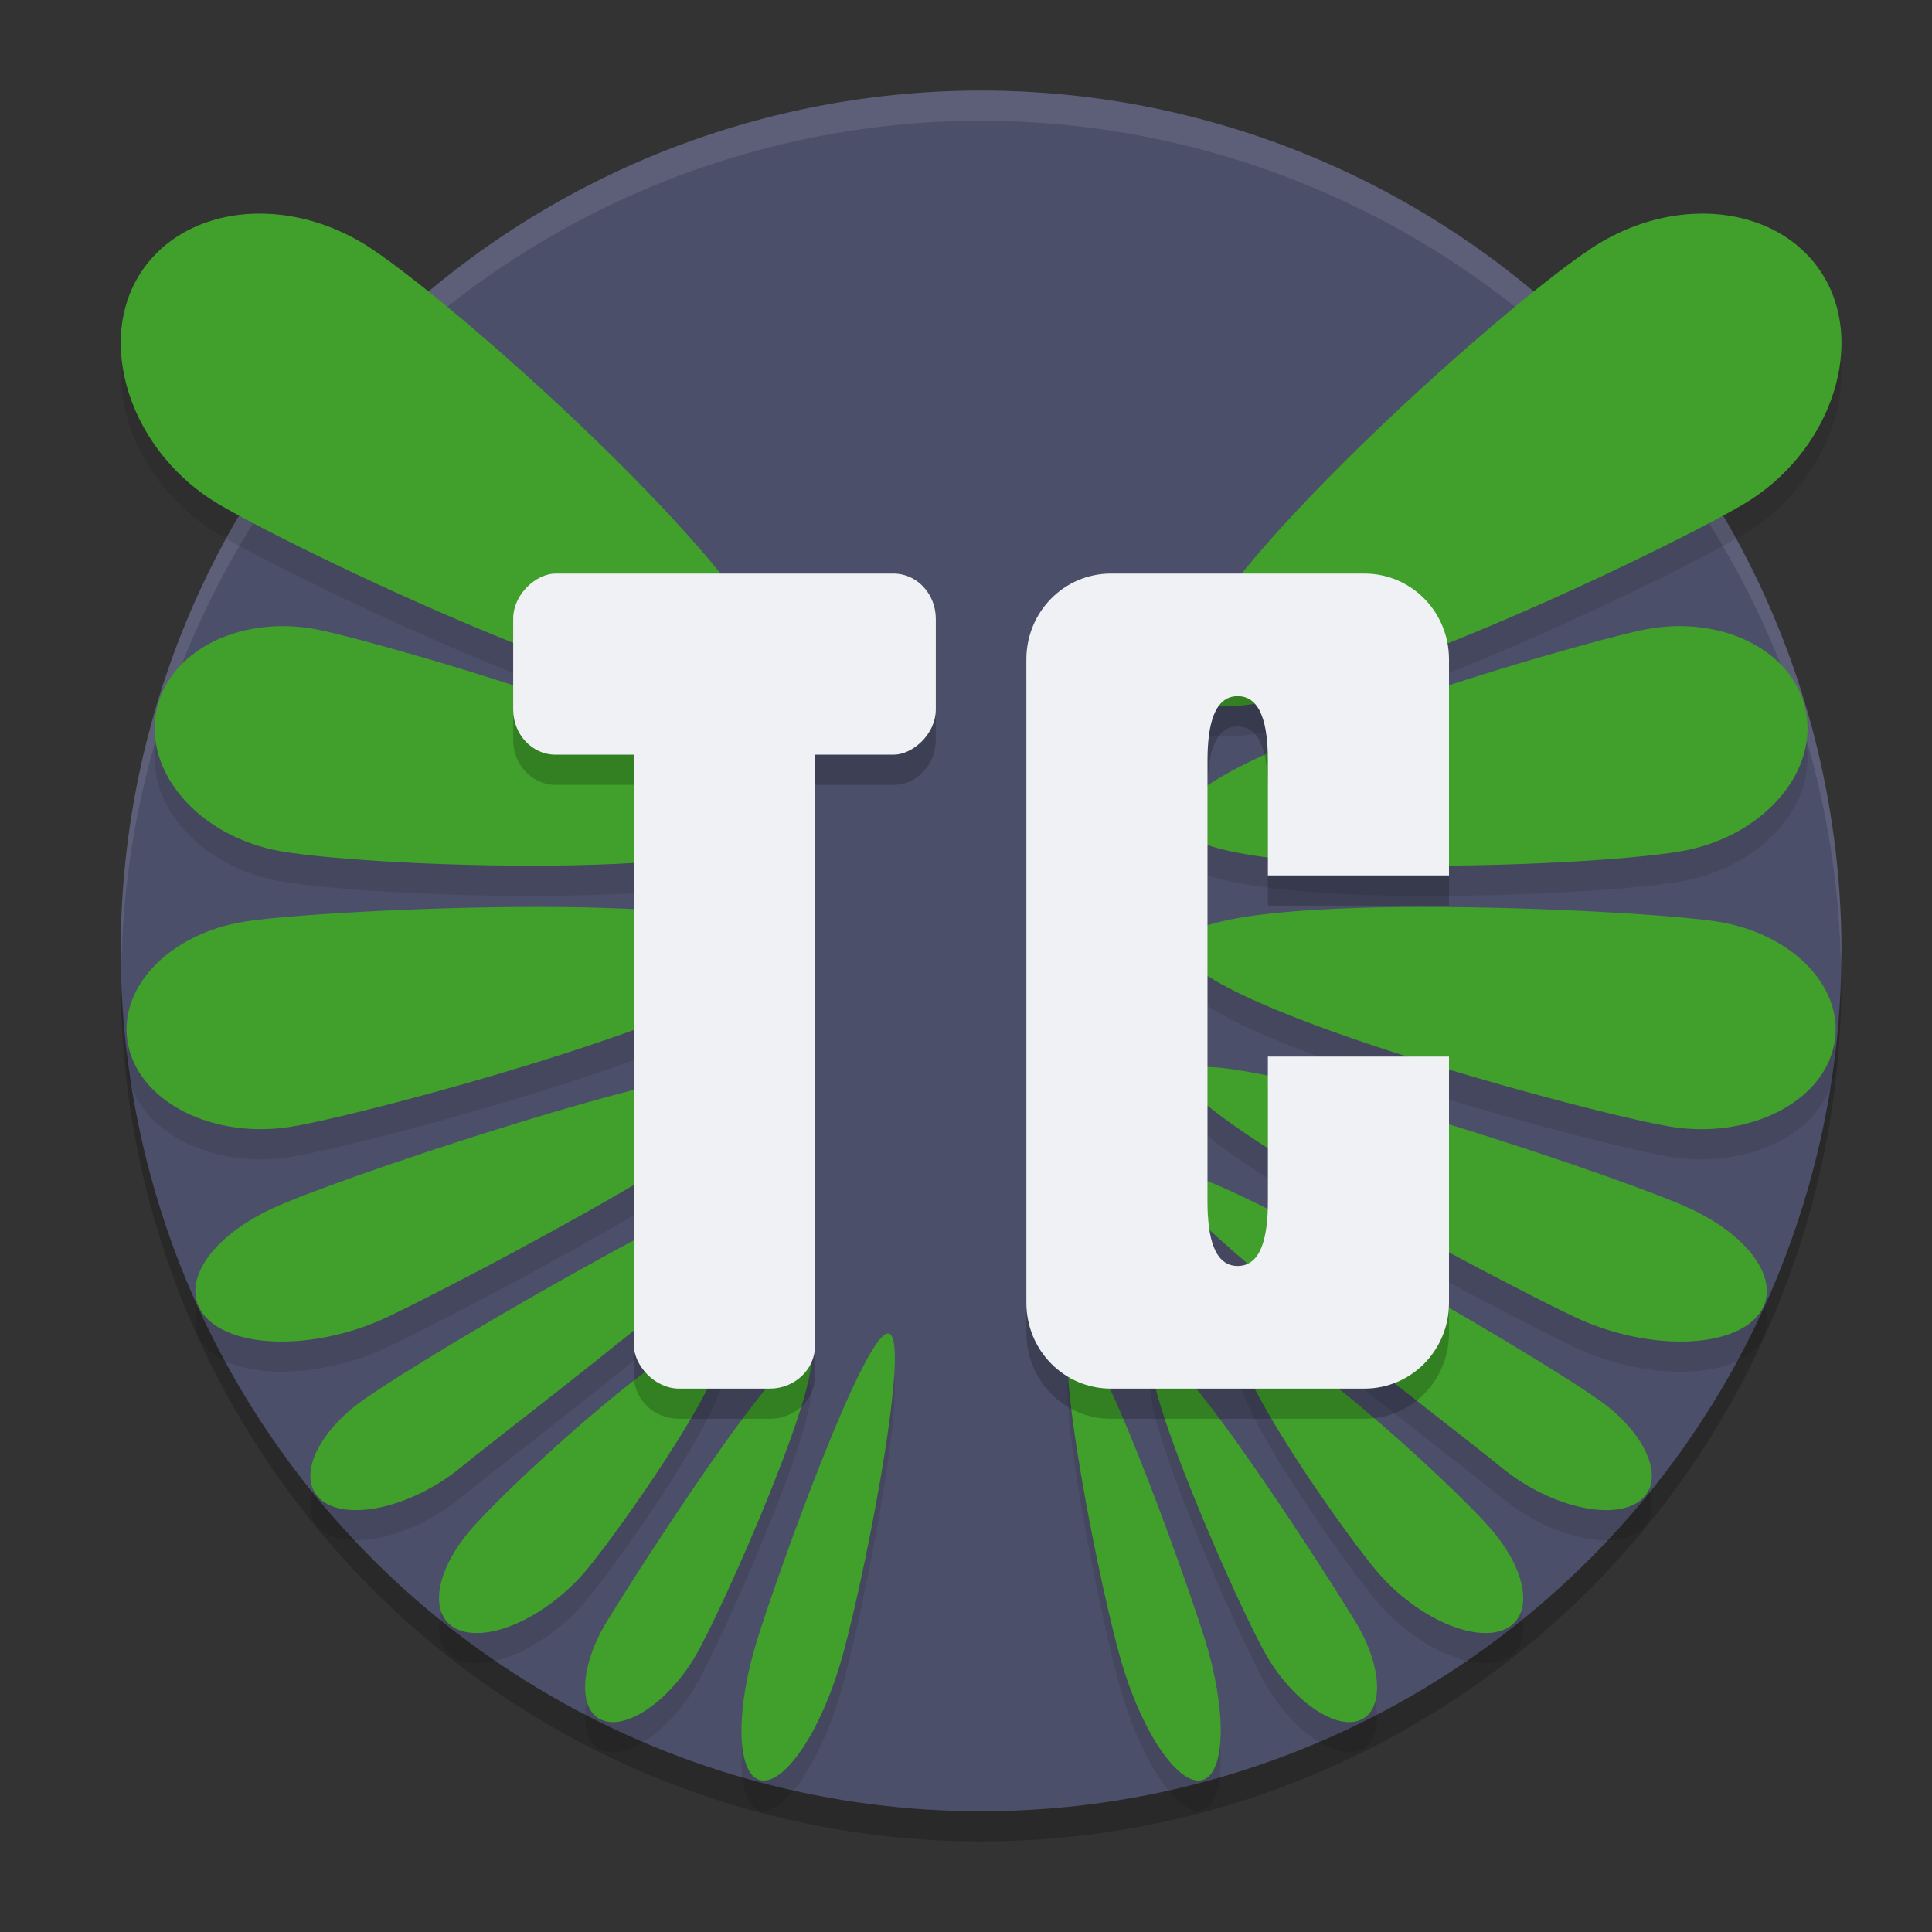 <svg xmlns="http://www.w3.org/2000/svg" width="64" height="64" version="1.1">
 <rect width="100%" height="100%" fill="#333333" stroke="none"/>
 <circle style="opacity:0.2" cx="32.5" cy="32.5" r="28.5"/>
 <circle style="fill:#4c4f69" cx="32.5" cy="31.5" r="28.5"/>
 <path style="opacity:0.1;fill:#eff1f5" d="M 32.5 3 A 28.5 28.5 0 0 0 4 31.5 A 28.5 28.5 0 0 0 4.021 32.082 A 28.5 28.5 0 0 1 32.5 4 A 28.5 28.5 0 0 1 60.979 31.91 A 28.5 28.5 0 0 0 61 31.5 A 28.5 28.5 0 0 0 32.5 3 z"/>
 <path style="opacity:0.1" d="M 8.743,8.078 C 6.964,8.036 5.35,8.794 4.529,10.254 c -1.313,2.336 -0.101,5.778 2.705,7.442 2.806,1.664 17.176,8.565 18.489,6.229 C 27.036,21.589 14.794,10.702 11.988,9.038 10.936,8.414 9.81,8.103 8.743,8.078 Z m 47.515,0 c -1.067,0.025 -2.193,0.336 -3.245,0.96 -2.806,1.664 -15.048,12.551 -13.735,14.887 1.313,2.336 15.683,-4.565 18.489,-6.229 2.806,-1.664 4.018,-5.106 2.705,-7.442 C 59.651,8.794 58.036,8.036 56.258,8.078 Z M 9.695,21.751 C 7.494,21.628 5.575,22.744 5.191,24.501 4.753,26.509 6.485,28.592 9.063,29.152 11.64,29.712 25.543,30.277 25.982,28.27 26.421,26.262 13.23,22.442 10.652,21.882 10.33,21.812 10.009,21.769 9.695,21.751 Z m 45.611,0 c -0.314,0.018 -0.635,0.061 -0.957,0.131 -2.578,0.56 -15.768,4.38 -15.33,6.387 0.439,2.008 14.342,1.442 16.919,0.882 2.578,-0.56 4.31,-2.643 3.871,-4.651 -0.384,-1.757 -2.303,-2.873 -4.503,-2.75 z m -37.518,9.293 c -4.066,-8.73e-4 -8.4,0.282 -9.674,0.484 -2.55,0.404 -4.277,2.253 -3.86,4.13 0.417,1.878 2.822,3.073 5.372,2.669 2.55,-0.404 16.651,-4.181 16.234,-6.059 -0.208,-0.939 -4.006,-1.224 -8.071,-1.225 z m 29.424,0 c -4.066,8.72e-4 -7.863,0.286 -8.071,1.225 -0.417,1.878 13.685,5.655 16.234,6.059 2.55,0.404 4.955,-0.791 5.372,-2.669 0.417,-1.878 -1.311,-3.726 -3.86,-4.13 -1.275,-0.202 -5.609,-0.485 -9.674,-0.484 z m -22.402,5.308 c -3.321,0.214 -13.881,3.779 -15.817,4.692 -2.212,1.044 -3.145,2.693 -2.085,3.682 1.061,0.989 3.713,0.947 5.925,-0.097 2.212,-1.044 13.969,-7.157 12.908,-8.146 -0.133,-0.124 -0.458,-0.161 -0.932,-0.131 z m 15.38,0 c -0.474,-0.031 -0.8,0.007 -0.932,0.131 -1.061,0.989 10.696,7.102 12.908,8.146 2.212,1.044 4.865,1.087 5.925,0.097 1.061,-0.989 0.127,-2.638 -2.085,-3.682 -1.936,-0.914 -12.496,-4.478 -15.817,-4.692 z m -14.013,3.382 c -2.178,0.351 -13.111,6.758 -14.487,7.899 -1.467,1.217 -1.85,2.643 -0.857,3.184 0.992,0.541 2.986,-0.008 4.453,-1.225 1.467,-1.217 12.195,-9.303 11.202,-9.844 -0.062,-0.034 -0.166,-0.037 -0.312,-0.014 z m 12.647,0 c -0.145,-0.023 -0.25,-0.02 -0.312,0.014 -0.992,0.541 9.735,8.627 11.202,9.844 1.467,1.217 3.461,1.766 4.453,1.225 0.992,-0.541 0.61,-1.967 -0.857,-3.184 -1.375,-1.141 -12.308,-7.548 -14.487,-7.899 z m -15.263,5.416 c -1.547,0.317 -6.877,5.212 -8.021,6.585 -1.22,1.464 -1.336,2.936 -0.262,3.287 1.074,0.351 2.932,-0.554 4.153,-2.018 1.22,-1.464 5.461,-7.503 4.386,-7.854 -0.067,-0.022 -0.153,-0.021 -0.256,0 z m 17.623,0 c -1.074,0.351 3.166,6.39 4.386,7.854 1.22,1.464 3.078,2.369 4.153,2.018 1.074,-0.351 0.959,-1.823 -0.262,-3.287 -1.22,-1.464 -7.203,-6.936 -8.277,-6.585 z m -11.726,0.028 c -0.745,-0.269 -3.656,7.835 -4.372,10.131 -0.717,2.295 -0.695,4.376 0.05,4.645 0.745,0.269 1.93,-1.376 2.647,-3.671 0.717,-2.295 2.421,-10.836 1.675,-11.105 z m 6.084,0 c -0.745,0.269 0.959,8.81 1.675,11.105 0.717,2.295 1.901,3.94 2.647,3.671 0.745,-0.269 0.767,-2.35 0.05,-4.645 -0.717,-2.295 -3.627,-10.4 -4.372,-10.131 z m -8.781,0.612 c -0.79,-0.351 -5.746,7.434 -6.644,8.898 -0.897,1.464 -0.985,2.933 -0.195,3.284 0.79,0.351 2.159,-0.551 3.056,-2.015 0.897,-1.464 4.572,-9.816 3.782,-10.167 z m 11.478,0 c -0.79,0.351 2.885,8.703 3.782,10.167 0.897,1.464 2.266,2.366 3.056,2.015 0.79,-0.351 0.702,-1.82 -0.195,-3.284 -0.897,-1.464 -5.854,-9.249 -6.644,-8.898 z"/>
 <path style="fill:#40a02b" d="M 8.743,7.078 C 6.964,7.036 5.35,7.794 4.529,9.254 3.216,11.59 4.429,15.032 7.234,16.696 c 2.806,1.664 17.176,8.565 18.489,6.229 C 27.036,20.589 14.794,9.702 11.988,8.038 10.936,7.414 9.81,7.103 8.743,7.078 Z m 47.515,0 c -1.067,0.025 -2.193,0.336 -3.245,0.96 -2.806,1.664 -15.048,12.551 -13.735,14.887 1.313,2.336 15.683,-4.565 18.489,-6.229 2.806,-1.664 4.018,-5.106 2.705,-7.442 C 59.651,7.794 58.036,7.036 56.258,7.078 Z M 9.695,20.751 C 7.494,20.628 5.575,21.744 5.191,23.501 4.753,25.509 6.485,27.592 9.063,28.152 11.64,28.712 25.543,29.277 25.982,27.27 26.421,25.262 13.23,21.442 10.652,20.882 10.33,20.812 10.009,20.769 9.695,20.751 Z m 45.611,0 c -0.314,0.018 -0.635,0.061 -0.957,0.131 -2.578,0.56 -15.768,4.38 -15.33,6.387 0.439,2.008 14.342,1.442 16.919,0.882 2.578,-0.56 4.31,-2.643 3.871,-4.651 -0.384,-1.757 -2.303,-2.873 -4.503,-2.75 z m -37.518,9.293 c -4.066,-8.73e-4 -8.4,0.282 -9.674,0.484 -2.55,0.404 -4.277,2.253 -3.86,4.13 0.417,1.878 2.822,3.073 5.372,2.669 2.55,-0.404 16.651,-4.181 16.234,-6.059 -0.208,-0.939 -4.006,-1.224 -8.071,-1.225 z m 29.424,0 c -4.066,8.72e-4 -7.863,0.286 -8.071,1.225 -0.417,1.878 13.685,5.655 16.234,6.059 2.55,0.404 4.955,-0.791 5.372,-2.669 0.417,-1.878 -1.311,-3.726 -3.86,-4.13 -1.275,-0.202 -5.609,-0.485 -9.674,-0.484 z m -22.402,5.308 c -3.321,0.214 -13.881,3.779 -15.817,4.692 -2.212,1.044 -3.145,2.693 -2.085,3.682 1.061,0.989 3.713,0.947 5.925,-0.097 2.212,-1.044 13.969,-7.157 12.908,-8.146 -0.133,-0.124 -0.458,-0.161 -0.932,-0.131 z m 15.38,0 c -0.474,-0.031 -0.8,0.007 -0.932,0.131 -1.061,0.989 10.696,7.102 12.908,8.146 2.212,1.044 4.865,1.087 5.925,0.097 1.061,-0.989 0.127,-2.638 -2.085,-3.682 -1.936,-0.914 -12.496,-4.478 -15.817,-4.692 z m -14.013,3.382 c -2.178,0.351 -13.111,6.758 -14.487,7.899 -1.467,1.217 -1.85,2.643 -0.857,3.184 0.992,0.541 2.986,-0.008 4.453,-1.225 1.467,-1.217 12.195,-9.303 11.202,-9.844 -0.062,-0.034 -0.166,-0.037 -0.312,-0.014 z m 12.647,0 c -0.145,-0.023 -0.25,-0.02 -0.312,0.014 -0.992,0.541 9.735,8.627 11.202,9.844 1.467,1.217 3.461,1.766 4.453,1.225 0.992,-0.541 0.61,-1.967 -0.857,-3.184 -1.375,-1.141 -12.308,-7.548 -14.487,-7.899 z m -15.263,5.416 c -1.547,0.317 -6.877,5.212 -8.021,6.585 -1.22,1.464 -1.336,2.936 -0.262,3.287 1.074,0.351 2.932,-0.554 4.153,-2.018 1.22,-1.464 5.461,-7.503 4.386,-7.854 -0.067,-0.022 -0.153,-0.021 -0.256,0 z m 17.623,0 c -1.074,0.351 3.166,6.39 4.386,7.854 1.22,1.464 3.078,2.369 4.153,2.018 1.074,-0.351 0.959,-1.823 -0.262,-3.287 -1.22,-1.464 -7.203,-6.936 -8.277,-6.585 z m -11.726,0.028 c -0.745,-0.269 -3.656,7.835 -4.372,10.131 -0.717,2.295 -0.695,4.376 0.05,4.645 0.745,0.269 1.93,-1.376 2.647,-3.671 0.717,-2.295 2.421,-10.836 1.675,-11.105 z m 6.084,0 c -0.745,0.269 0.959,8.81 1.675,11.105 0.717,2.295 1.901,3.94 2.647,3.671 0.745,-0.269 0.767,-2.35 0.05,-4.645 -0.717,-2.295 -3.627,-10.4 -4.372,-10.131 z m -8.781,0.612 c -0.79,-0.351 -5.746,7.434 -6.644,8.898 -0.897,1.464 -0.985,2.933 -0.195,3.284 0.79,0.351 2.159,-0.551 3.056,-2.015 0.897,-1.464 4.572,-9.816 3.782,-10.167 z m 11.478,0 c -0.79,0.351 2.885,8.703 3.782,10.167 0.897,1.464 2.266,2.366 3.056,2.015 0.79,-0.351 0.702,-1.82 -0.195,-3.284 -0.897,-1.464 -5.854,-9.249 -6.644,-8.898 z"/>
 <path style="opacity:0.2" d="M 18.4,20 C 17.625,20 17,20.669 17,21.5 v 3 c 0,0.831 0.625,1.5 1.4,1.5 H 21 V 45.574 C 21,46.364 21.669,47 22.5,47 h 3 C 26.331,47 27,46.364 27,45.574 V 26 h 2.6 C 30.375,26 31,25.331 31,24.5 v -3 C 31,20.669 30.375,20 29.6,20 Z m 18.4,0 C 35.25,20 34,21.267 34,22.842 V 44.158 C 34,45.733 35.25,47 36.801,47 h 8.398 C 46.75,47 48,45.733 48,44.158 V 36 h -6 v 4.805 c 0,1.181 -0.224,2.133 -1,2.133 -0.776,0 -1,-0.952 -1,-2.133 v -6.877 -2.275 -5.457 c 0,-1.181 0.224,-2.133 1,-2.133 0.776,0 1,0.952 1,2.133 V 30 h 6 V 22.842 C 48,21.267 46.75,20 45.199,20 Z"/>
 <rect style="fill:#eff1f5" width="6" height="25.65" x="21" y="20.35" rx="1.5" ry="1.425"/>
 <rect style="fill:#eff1f5" width="6" height="14" x="19" y="-31" rx="1.5" ry="1.4" transform="rotate(90)"/>
 <path style="fill:#eff1f5" d="M 36.8,19 C 35.249,19 34,20.268 34,21.842 v 21.316 C 34,44.732 35.249,46 36.8,46 h 8.4 C 46.751,46 48,44.732 48,43.158 V 35 h -6 v 4.805 c 0,1.181 -0.224,2.132 -1,2.132 -0.776,0 -1,-0.951 -1,-2.132 v -6.878 -2.276 -5.457 c 0,-1.181 0.224,-2.132 1,-2.132 0.776,0 1,0.951 1,2.132 V 29 h 6 V 21.842 C 48,20.268 46.751,19 45.2,19 Z"/>
</svg>

